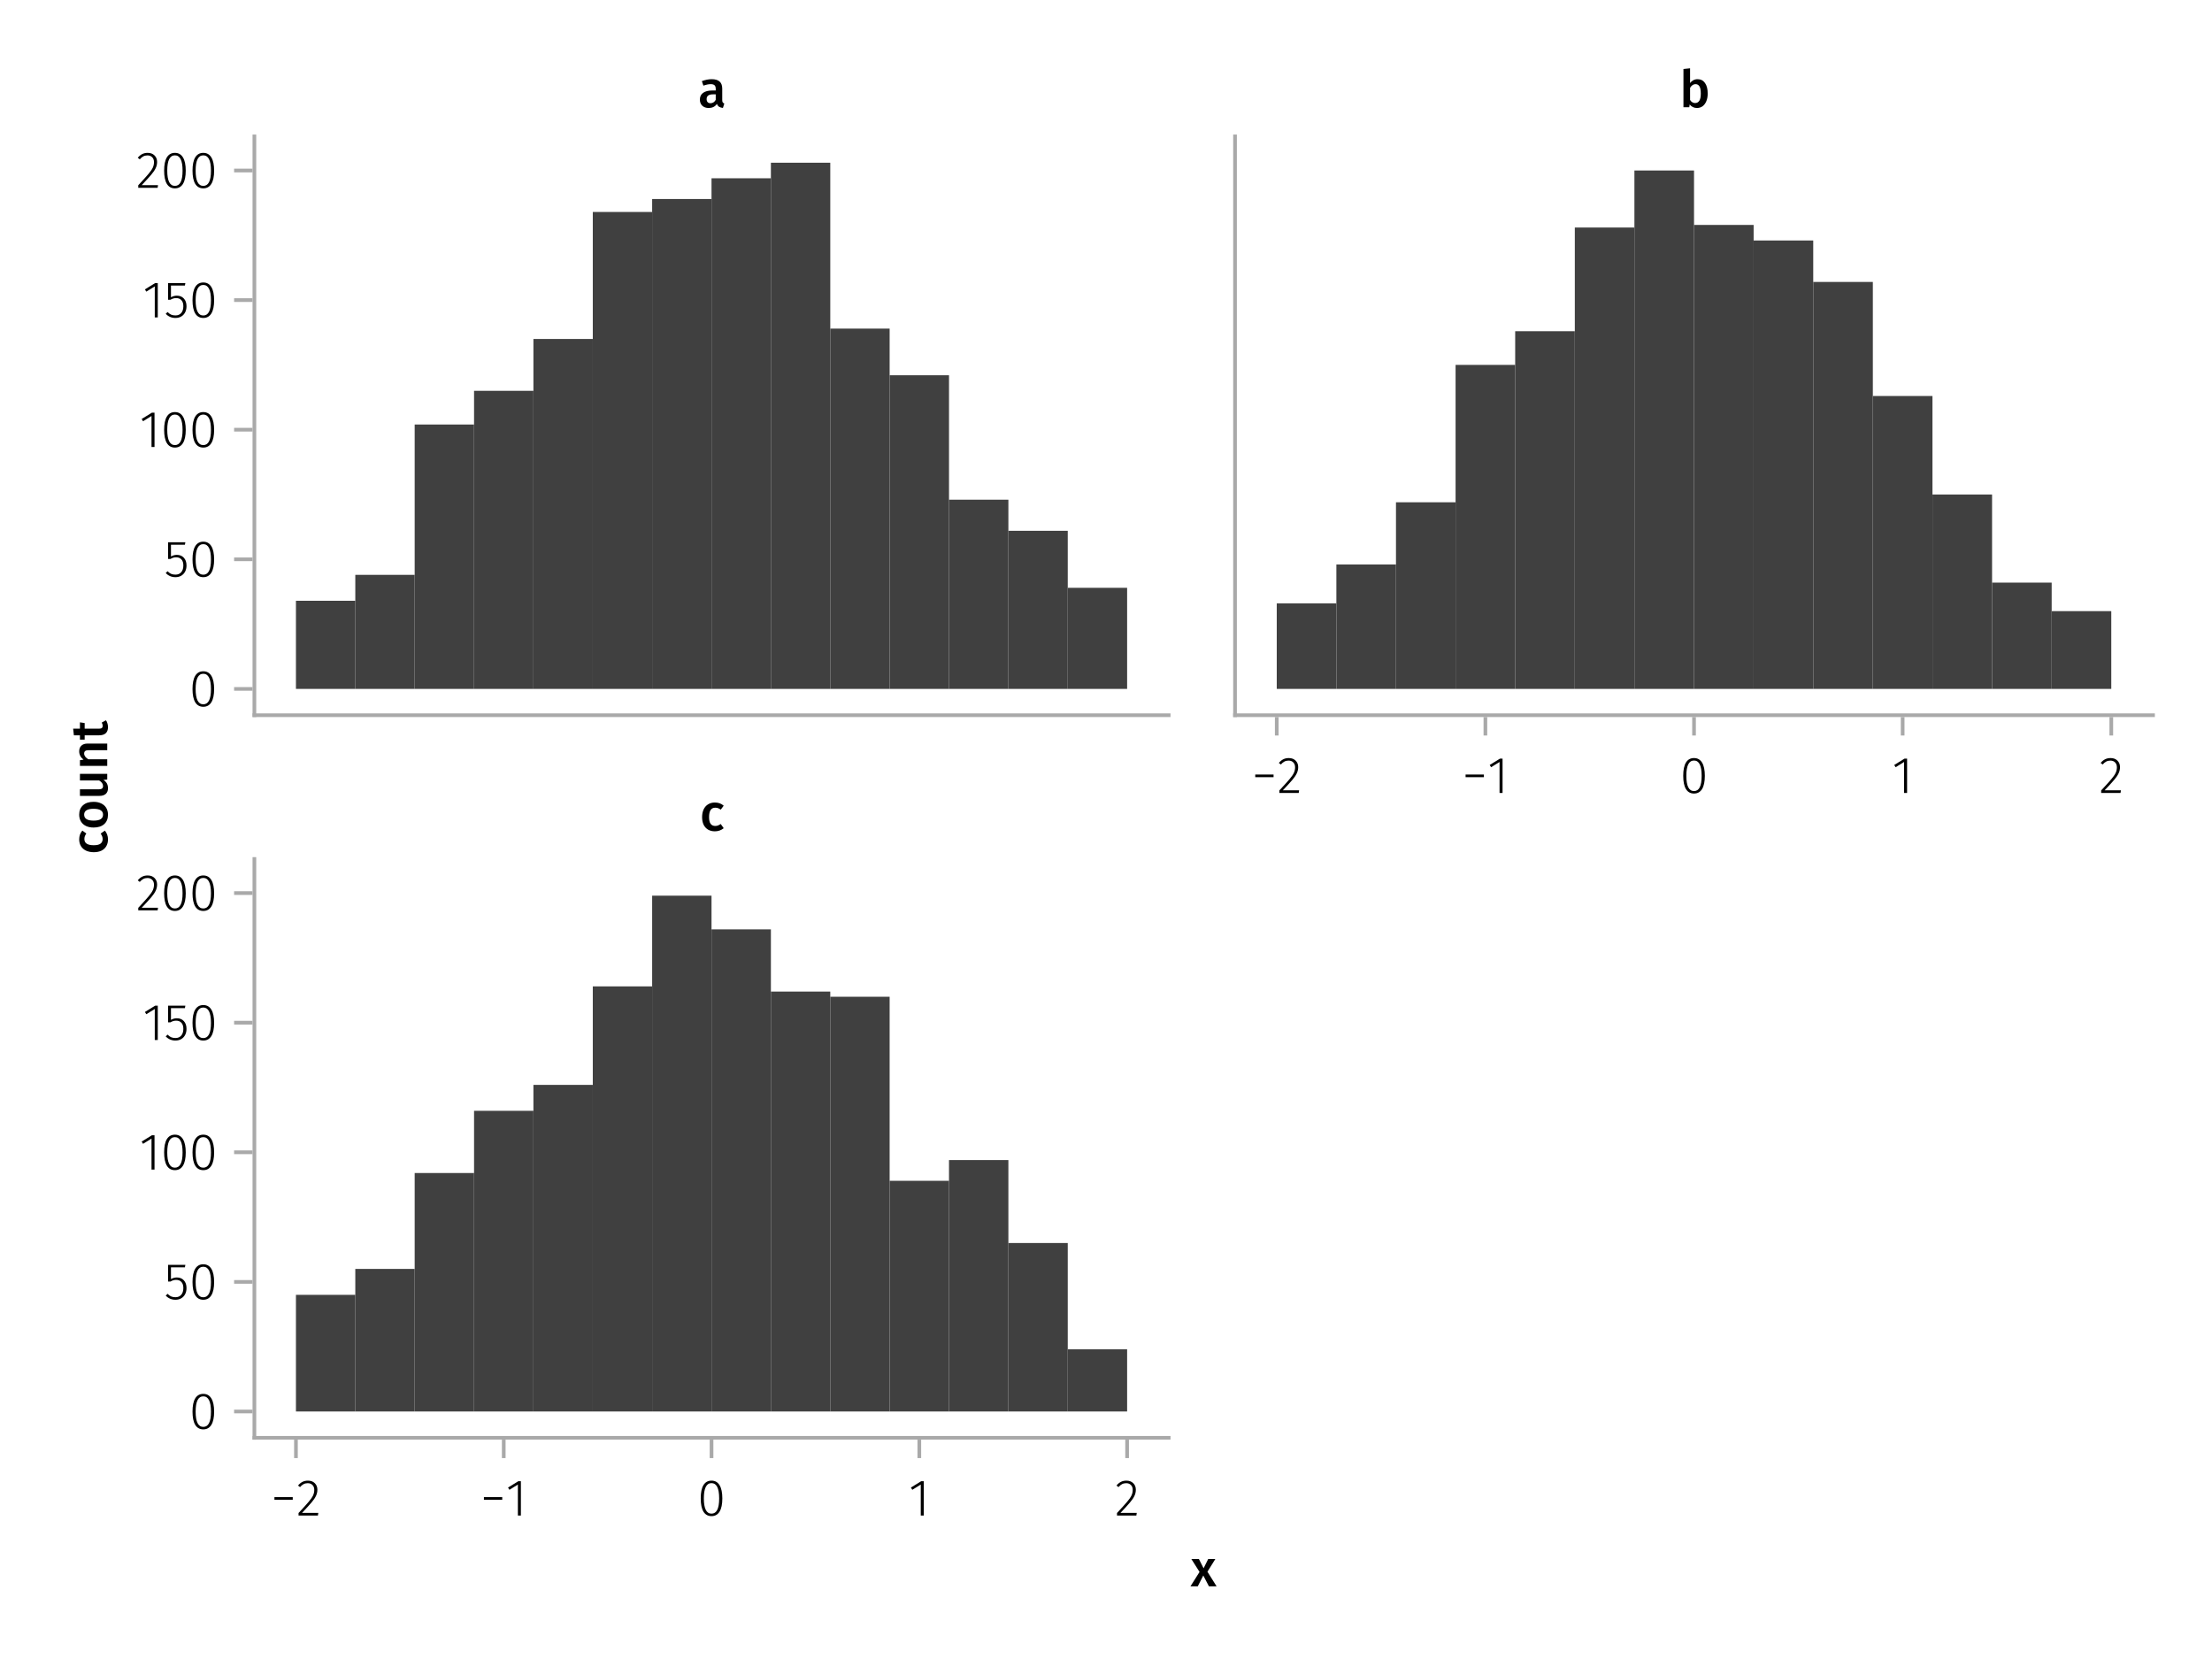 <?xml version="1.0" encoding="UTF-8"?>
<svg xmlns="http://www.w3.org/2000/svg" xmlns:xlink="http://www.w3.org/1999/xlink" width="600" height="450" viewBox="0 0 600 450">
<defs>
<g>
<g id="glyph-0-0-8c056571">
<path d="M 3.844 -9.469 C 4.812 -9.469 5.539 -9.055 6.031 -8.234 C 6.531 -7.422 6.781 -6.223 6.781 -4.641 C 6.781 -3.078 6.531 -1.883 6.031 -1.062 C 5.531 -0.25 4.801 0.156 3.844 0.156 C 2.883 0.156 2.156 -0.25 1.656 -1.062 C 1.164 -1.883 0.922 -3.082 0.922 -4.656 C 0.922 -6.238 1.164 -7.438 1.656 -8.25 C 2.156 -9.062 2.883 -9.469 3.844 -9.469 Z M 3.844 -8.797 C 2.457 -8.797 1.766 -7.414 1.766 -4.656 C 1.766 -1.895 2.457 -0.516 3.844 -0.516 C 4.531 -0.516 5.047 -0.848 5.391 -1.516 C 5.742 -2.191 5.922 -3.234 5.922 -4.641 C 5.922 -6.055 5.742 -7.102 5.391 -7.781 C 5.047 -8.457 4.531 -8.797 3.844 -8.797 Z M 3.844 -8.797 "/>
</g>
<g id="glyph-0-1-8c056571">
<path d="M 4.094 -9.312 L 4.094 0 L 3.281 0 L 3.281 -8.406 L 0.984 -6.984 L 0.609 -7.594 L 3.391 -9.312 Z M 4.094 -9.312 "/>
</g>
<g id="glyph-0-2-8c056571">
<path d="M 3.156 -9.469 C 3.938 -9.469 4.555 -9.238 5.016 -8.781 C 5.484 -8.32 5.719 -7.734 5.719 -7.016 C 5.719 -6.41 5.586 -5.844 5.328 -5.312 C 5.078 -4.781 4.68 -4.195 4.141 -3.562 C 3.609 -2.926 2.742 -1.977 1.547 -0.719 L 5.969 -0.719 L 5.859 0 L 0.609 0 L 0.609 -0.688 C 1.879 -2.051 2.789 -3.062 3.344 -3.719 C 3.906 -4.375 4.301 -4.941 4.531 -5.422 C 4.758 -5.898 4.875 -6.414 4.875 -6.969 C 4.875 -7.52 4.711 -7.957 4.391 -8.281 C 4.066 -8.613 3.641 -8.781 3.109 -8.781 C 2.68 -8.781 2.301 -8.691 1.969 -8.516 C 1.633 -8.336 1.316 -8.07 1.016 -7.719 L 0.469 -8.141 C 0.832 -8.586 1.234 -8.922 1.672 -9.141 C 2.109 -9.359 2.602 -9.469 3.156 -9.469 Z M 3.156 -9.469 "/>
</g>
<g id="glyph-1-0-8c056571">
<path d="M 5.672 -8.641 L 1.891 -8.641 L 1.891 -5.453 C 2.398 -5.742 2.93 -5.891 3.484 -5.891 C 4.285 -5.891 4.922 -5.629 5.391 -5.109 C 5.867 -4.598 6.109 -3.895 6.109 -3 C 6.109 -2.395 5.984 -1.848 5.734 -1.359 C 5.484 -0.879 5.129 -0.504 4.672 -0.234 C 4.223 0.023 3.703 0.156 3.109 0.156 C 2.066 0.156 1.188 -0.219 0.469 -0.969 L 0.984 -1.453 C 1.273 -1.141 1.586 -0.906 1.922 -0.75 C 2.266 -0.602 2.66 -0.531 3.109 -0.531 C 3.773 -0.531 4.297 -0.75 4.672 -1.188 C 5.055 -1.633 5.25 -2.242 5.25 -3.016 C 5.25 -3.754 5.07 -4.305 4.719 -4.672 C 4.375 -5.047 3.898 -5.234 3.297 -5.234 C 3.004 -5.234 2.742 -5.195 2.516 -5.125 C 2.285 -5.062 2.031 -4.945 1.75 -4.781 L 1.109 -4.781 L 1.109 -9.312 L 5.797 -9.312 Z M 5.672 -8.641 "/>
</g>
<g id="glyph-2-0-8c056571">
<path d="M 3.844 -9.469 C 4.812 -9.469 5.539 -9.055 6.031 -8.234 C 6.531 -7.422 6.781 -6.223 6.781 -4.641 C 6.781 -3.078 6.531 -1.883 6.031 -1.062 C 5.531 -0.25 4.801 0.156 3.844 0.156 C 2.883 0.156 2.156 -0.25 1.656 -1.062 C 1.164 -1.883 0.922 -3.082 0.922 -4.656 C 0.922 -6.238 1.164 -7.438 1.656 -8.25 C 2.156 -9.062 2.883 -9.469 3.844 -9.469 Z M 3.844 -8.797 C 2.457 -8.797 1.766 -7.414 1.766 -4.656 C 1.766 -1.895 2.457 -0.516 3.844 -0.516 C 4.531 -0.516 5.047 -0.848 5.391 -1.516 C 5.742 -2.191 5.922 -3.234 5.922 -4.641 C 5.922 -6.055 5.742 -7.102 5.391 -7.781 C 5.047 -8.457 4.531 -8.797 3.844 -8.797 Z M 3.844 -8.797 "/>
</g>
<g id="glyph-3-0-8c056571">
<path d="M 4.094 -9.312 L 4.094 0 L 3.281 0 L 3.281 -8.406 L 0.984 -6.984 L 0.609 -7.594 L 3.391 -9.312 Z M 4.094 -9.312 "/>
</g>
<g id="glyph-4-0-8c056571">
<path d="M 3.844 -9.469 C 4.812 -9.469 5.539 -9.055 6.031 -8.234 C 6.531 -7.422 6.781 -6.223 6.781 -4.641 C 6.781 -3.078 6.531 -1.883 6.031 -1.062 C 5.531 -0.25 4.801 0.156 3.844 0.156 C 2.883 0.156 2.156 -0.25 1.656 -1.062 C 1.164 -1.883 0.922 -3.082 0.922 -4.656 C 0.922 -6.238 1.164 -7.438 1.656 -8.25 C 2.156 -9.062 2.883 -9.469 3.844 -9.469 Z M 3.844 -8.797 C 2.457 -8.797 1.766 -7.414 1.766 -4.656 C 1.766 -1.895 2.457 -0.516 3.844 -0.516 C 4.531 -0.516 5.047 -0.848 5.391 -1.516 C 5.742 -2.191 5.922 -3.234 5.922 -4.641 C 5.922 -6.055 5.742 -7.102 5.391 -7.781 C 5.047 -8.457 4.531 -8.797 3.844 -8.797 Z M 3.844 -8.797 "/>
</g>
<g id="glyph-5-0-8c056571">
<path d="M 3.844 -9.469 C 4.812 -9.469 5.539 -9.055 6.031 -8.234 C 6.531 -7.422 6.781 -6.223 6.781 -4.641 C 6.781 -3.078 6.531 -1.883 6.031 -1.062 C 5.531 -0.25 4.801 0.156 3.844 0.156 C 2.883 0.156 2.156 -0.25 1.656 -1.062 C 1.164 -1.883 0.922 -3.082 0.922 -4.656 C 0.922 -6.238 1.164 -7.438 1.656 -8.25 C 2.156 -9.062 2.883 -9.469 3.844 -9.469 Z M 3.844 -8.797 C 2.457 -8.797 1.766 -7.414 1.766 -4.656 C 1.766 -1.895 2.457 -0.516 3.844 -0.516 C 4.531 -0.516 5.047 -0.848 5.391 -1.516 C 5.742 -2.191 5.922 -3.234 5.922 -4.641 C 5.922 -6.055 5.742 -7.102 5.391 -7.781 C 5.047 -8.457 4.531 -8.797 3.844 -8.797 Z M 3.844 -8.797 "/>
</g>
<g id="glyph-6-0-8c056571">
<path d="M 4.094 -9.312 L 4.094 0 L 3.281 0 L 3.281 -8.406 L 0.984 -6.984 L 0.609 -7.594 L 3.391 -9.312 Z M 4.094 -9.312 "/>
</g>
<g id="glyph-7-0-8c056571">
<path d="M 5.672 -8.641 L 1.891 -8.641 L 1.891 -5.453 C 2.398 -5.742 2.93 -5.891 3.484 -5.891 C 4.285 -5.891 4.922 -5.629 5.391 -5.109 C 5.867 -4.598 6.109 -3.895 6.109 -3 C 6.109 -2.395 5.984 -1.848 5.734 -1.359 C 5.484 -0.879 5.129 -0.504 4.672 -0.234 C 4.223 0.023 3.703 0.156 3.109 0.156 C 2.066 0.156 1.188 -0.219 0.469 -0.969 L 0.984 -1.453 C 1.273 -1.141 1.586 -0.906 1.922 -0.75 C 2.266 -0.602 2.66 -0.531 3.109 -0.531 C 3.773 -0.531 4.297 -0.75 4.672 -1.188 C 5.055 -1.633 5.25 -2.242 5.25 -3.016 C 5.25 -3.754 5.07 -4.305 4.719 -4.672 C 4.375 -5.047 3.898 -5.234 3.297 -5.234 C 3.004 -5.234 2.742 -5.195 2.516 -5.125 C 2.285 -5.062 2.031 -4.945 1.75 -4.781 L 1.109 -4.781 L 1.109 -9.312 L 5.797 -9.312 Z M 5.672 -8.641 "/>
</g>
<g id="glyph-8-0-8c056571">
<path d="M 3.844 -9.469 C 4.812 -9.469 5.539 -9.055 6.031 -8.234 C 6.531 -7.422 6.781 -6.223 6.781 -4.641 C 6.781 -3.078 6.531 -1.883 6.031 -1.062 C 5.531 -0.25 4.801 0.156 3.844 0.156 C 2.883 0.156 2.156 -0.25 1.656 -1.062 C 1.164 -1.883 0.922 -3.082 0.922 -4.656 C 0.922 -6.238 1.164 -7.438 1.656 -8.25 C 2.156 -9.062 2.883 -9.469 3.844 -9.469 Z M 3.844 -8.797 C 2.457 -8.797 1.766 -7.414 1.766 -4.656 C 1.766 -1.895 2.457 -0.516 3.844 -0.516 C 4.531 -0.516 5.047 -0.848 5.391 -1.516 C 5.742 -2.191 5.922 -3.234 5.922 -4.641 C 5.922 -6.055 5.742 -7.102 5.391 -7.781 C 5.047 -8.457 4.531 -8.797 3.844 -8.797 Z M 3.844 -8.797 "/>
</g>
<g id="glyph-9-0-8c056571">
<path d="M 3.156 -9.469 C 3.938 -9.469 4.555 -9.238 5.016 -8.781 C 5.484 -8.32 5.719 -7.734 5.719 -7.016 C 5.719 -6.41 5.586 -5.844 5.328 -5.312 C 5.078 -4.781 4.68 -4.195 4.141 -3.562 C 3.609 -2.926 2.742 -1.977 1.547 -0.719 L 5.969 -0.719 L 5.859 0 L 0.609 0 L 0.609 -0.688 C 1.879 -2.051 2.789 -3.062 3.344 -3.719 C 3.906 -4.375 4.301 -4.941 4.531 -5.422 C 4.758 -5.898 4.875 -6.414 4.875 -6.969 C 4.875 -7.52 4.711 -7.957 4.391 -8.281 C 4.066 -8.613 3.641 -8.781 3.109 -8.781 C 2.68 -8.781 2.301 -8.691 1.969 -8.516 C 1.633 -8.336 1.316 -8.07 1.016 -7.719 L 0.469 -8.141 C 0.832 -8.586 1.234 -8.922 1.672 -9.141 C 2.109 -9.359 2.602 -9.469 3.156 -9.469 Z M 3.156 -9.469 "/>
</g>
<g id="glyph-10-0-8c056571">
<path d="M 0.969 -4.281 L 0.969 -5 L 5.938 -5 L 5.938 -4.281 Z M 0.969 -4.281 "/>
</g>
<g id="glyph-10-1-8c056571">
<path d="M 3.156 -9.469 C 3.938 -9.469 4.555 -9.238 5.016 -8.781 C 5.484 -8.32 5.719 -7.734 5.719 -7.016 C 5.719 -6.41 5.586 -5.844 5.328 -5.312 C 5.078 -4.781 4.68 -4.195 4.141 -3.562 C 3.609 -2.926 2.742 -1.977 1.547 -0.719 L 5.969 -0.719 L 5.859 0 L 0.609 0 L 0.609 -0.688 C 1.879 -2.051 2.789 -3.062 3.344 -3.719 C 3.906 -4.375 4.301 -4.941 4.531 -5.422 C 4.758 -5.898 4.875 -6.414 4.875 -6.969 C 4.875 -7.52 4.711 -7.957 4.391 -8.281 C 4.066 -8.613 3.641 -8.781 3.109 -8.781 C 2.68 -8.781 2.301 -8.691 1.969 -8.516 C 1.633 -8.336 1.316 -8.07 1.016 -7.719 L 0.469 -8.141 C 0.832 -8.586 1.234 -8.922 1.672 -9.141 C 2.109 -9.359 2.602 -9.469 3.156 -9.469 Z M 3.156 -9.469 "/>
</g>
<g id="glyph-10-2-8c056571">
<path d="M 4.094 -9.312 L 4.094 0 L 3.281 0 L 3.281 -8.406 L 0.984 -6.984 L 0.609 -7.594 L 3.391 -9.312 Z M 4.094 -9.312 "/>
</g>
<g id="glyph-11-0-8c056571">
<path d="M 0.969 -4.281 L 0.969 -5 L 5.938 -5 L 5.938 -4.281 Z M 0.969 -4.281 "/>
</g>
<g id="glyph-11-1-8c056571">
<path d="M 3.844 -9.469 C 4.812 -9.469 5.539 -9.055 6.031 -8.234 C 6.531 -7.422 6.781 -6.223 6.781 -4.641 C 6.781 -3.078 6.531 -1.883 6.031 -1.062 C 5.531 -0.25 4.801 0.156 3.844 0.156 C 2.883 0.156 2.156 -0.25 1.656 -1.062 C 1.164 -1.883 0.922 -3.082 0.922 -4.656 C 0.922 -6.238 1.164 -7.438 1.656 -8.25 C 2.156 -9.062 2.883 -9.469 3.844 -9.469 Z M 3.844 -8.797 C 2.457 -8.797 1.766 -7.414 1.766 -4.656 C 1.766 -1.895 2.457 -0.516 3.844 -0.516 C 4.531 -0.516 5.047 -0.848 5.391 -1.516 C 5.742 -2.191 5.922 -3.234 5.922 -4.641 C 5.922 -6.055 5.742 -7.102 5.391 -7.781 C 5.047 -8.457 4.531 -8.797 3.844 -8.797 Z M 3.844 -8.797 "/>
</g>
<g id="glyph-11-2-8c056571">
<path d="M 4.094 -9.312 L 4.094 0 L 3.281 0 L 3.281 -8.406 L 0.984 -6.984 L 0.609 -7.594 L 3.391 -9.312 Z M 4.094 -9.312 "/>
</g>
<g id="glyph-12-0-8c056571">
<path d="M 5.672 -8.641 L 1.891 -8.641 L 1.891 -5.453 C 2.398 -5.742 2.93 -5.891 3.484 -5.891 C 4.285 -5.891 4.922 -5.629 5.391 -5.109 C 5.867 -4.598 6.109 -3.895 6.109 -3 C 6.109 -2.395 5.984 -1.848 5.734 -1.359 C 5.484 -0.879 5.129 -0.504 4.672 -0.234 C 4.223 0.023 3.703 0.156 3.109 0.156 C 2.066 0.156 1.188 -0.219 0.469 -0.969 L 0.984 -1.453 C 1.273 -1.141 1.586 -0.906 1.922 -0.75 C 2.266 -0.602 2.66 -0.531 3.109 -0.531 C 3.773 -0.531 4.297 -0.75 4.672 -1.188 C 5.055 -1.633 5.25 -2.242 5.25 -3.016 C 5.25 -3.754 5.07 -4.305 4.719 -4.672 C 4.375 -5.047 3.898 -5.234 3.297 -5.234 C 3.004 -5.234 2.742 -5.195 2.516 -5.125 C 2.285 -5.062 2.031 -4.945 1.75 -4.781 L 1.109 -4.781 L 1.109 -9.312 L 5.797 -9.312 Z M 5.672 -8.641 "/>
</g>
<g id="glyph-12-1-8c056571">
<path d="M 3.156 -9.469 C 3.938 -9.469 4.555 -9.238 5.016 -8.781 C 5.484 -8.32 5.719 -7.734 5.719 -7.016 C 5.719 -6.41 5.586 -5.844 5.328 -5.312 C 5.078 -4.781 4.68 -4.195 4.141 -3.562 C 3.609 -2.926 2.742 -1.977 1.547 -0.719 L 5.969 -0.719 L 5.859 0 L 0.609 0 L 0.609 -0.688 C 1.879 -2.051 2.789 -3.062 3.344 -3.719 C 3.906 -4.375 4.301 -4.941 4.531 -5.422 C 4.758 -5.898 4.875 -6.414 4.875 -6.969 C 4.875 -7.52 4.711 -7.957 4.391 -8.281 C 4.066 -8.613 3.641 -8.781 3.109 -8.781 C 2.68 -8.781 2.301 -8.691 1.969 -8.516 C 1.633 -8.336 1.316 -8.07 1.016 -7.719 L 0.469 -8.141 C 0.832 -8.586 1.234 -8.922 1.672 -9.141 C 2.109 -9.359 2.602 -9.469 3.156 -9.469 Z M 3.156 -9.469 "/>
</g>
<g id="glyph-13-0-8c056571">
<path d="M 4.094 -9.312 L 4.094 0 L 3.281 0 L 3.281 -8.406 L 0.984 -6.984 L 0.609 -7.594 L 3.391 -9.312 Z M 4.094 -9.312 "/>
</g>
<g id="glyph-14-0-8c056571">
<path d="M 3.844 -9.469 C 4.812 -9.469 5.539 -9.055 6.031 -8.234 C 6.531 -7.422 6.781 -6.223 6.781 -4.641 C 6.781 -3.078 6.531 -1.883 6.031 -1.062 C 5.531 -0.25 4.801 0.156 3.844 0.156 C 2.883 0.156 2.156 -0.25 1.656 -1.062 C 1.164 -1.883 0.922 -3.082 0.922 -4.656 C 0.922 -6.238 1.164 -7.438 1.656 -8.25 C 2.156 -9.062 2.883 -9.469 3.844 -9.469 Z M 3.844 -8.797 C 2.457 -8.797 1.766 -7.414 1.766 -4.656 C 1.766 -1.895 2.457 -0.516 3.844 -0.516 C 4.531 -0.516 5.047 -0.848 5.391 -1.516 C 5.742 -2.191 5.922 -3.234 5.922 -4.641 C 5.922 -6.055 5.742 -7.102 5.391 -7.781 C 5.047 -8.457 4.531 -8.797 3.844 -8.797 Z M 3.844 -8.797 "/>
</g>
<g id="glyph-15-0-8c056571">
<path d="M 3.844 -9.469 C 4.812 -9.469 5.539 -9.055 6.031 -8.234 C 6.531 -7.422 6.781 -6.223 6.781 -4.641 C 6.781 -3.078 6.531 -1.883 6.031 -1.062 C 5.531 -0.25 4.801 0.156 3.844 0.156 C 2.883 0.156 2.156 -0.25 1.656 -1.062 C 1.164 -1.883 0.922 -3.082 0.922 -4.656 C 0.922 -6.238 1.164 -7.438 1.656 -8.25 C 2.156 -9.062 2.883 -9.469 3.844 -9.469 Z M 3.844 -8.797 C 2.457 -8.797 1.766 -7.414 1.766 -4.656 C 1.766 -1.895 2.457 -0.516 3.844 -0.516 C 4.531 -0.516 5.047 -0.848 5.391 -1.516 C 5.742 -2.191 5.922 -3.234 5.922 -4.641 C 5.922 -6.055 5.742 -7.102 5.391 -7.781 C 5.047 -8.457 4.531 -8.797 3.844 -8.797 Z M 3.844 -8.797 "/>
</g>
<g id="glyph-16-0-8c056571">
<path d="M 3.844 -9.469 C 4.812 -9.469 5.539 -9.055 6.031 -8.234 C 6.531 -7.422 6.781 -6.223 6.781 -4.641 C 6.781 -3.078 6.531 -1.883 6.031 -1.062 C 5.531 -0.25 4.801 0.156 3.844 0.156 C 2.883 0.156 2.156 -0.25 1.656 -1.062 C 1.164 -1.883 0.922 -3.082 0.922 -4.656 C 0.922 -6.238 1.164 -7.438 1.656 -8.25 C 2.156 -9.062 2.883 -9.469 3.844 -9.469 Z M 3.844 -8.797 C 2.457 -8.797 1.766 -7.414 1.766 -4.656 C 1.766 -1.895 2.457 -0.516 3.844 -0.516 C 4.531 -0.516 5.047 -0.848 5.391 -1.516 C 5.742 -2.191 5.922 -3.234 5.922 -4.641 C 5.922 -6.055 5.742 -7.102 5.391 -7.781 C 5.047 -8.457 4.531 -8.797 3.844 -8.797 Z M 3.844 -8.797 "/>
</g>
<g id="glyph-17-0-8c056571">
<path d="M 0.969 -4.281 L 0.969 -5 L 5.938 -5 L 5.938 -4.281 Z M 0.969 -4.281 "/>
</g>
<g id="glyph-17-1-8c056571">
<path d="M 3.156 -9.469 C 3.938 -9.469 4.555 -9.238 5.016 -8.781 C 5.484 -8.32 5.719 -7.734 5.719 -7.016 C 5.719 -6.41 5.586 -5.844 5.328 -5.312 C 5.078 -4.781 4.68 -4.195 4.141 -3.562 C 3.609 -2.926 2.742 -1.977 1.547 -0.719 L 5.969 -0.719 L 5.859 0 L 0.609 0 L 0.609 -0.688 C 1.879 -2.051 2.789 -3.062 3.344 -3.719 C 3.906 -4.375 4.301 -4.941 4.531 -5.422 C 4.758 -5.898 4.875 -6.414 4.875 -6.969 C 4.875 -7.52 4.711 -7.957 4.391 -8.281 C 4.066 -8.613 3.641 -8.781 3.109 -8.781 C 2.68 -8.781 2.301 -8.691 1.969 -8.516 C 1.633 -8.336 1.316 -8.07 1.016 -7.719 L 0.469 -8.141 C 0.832 -8.586 1.234 -8.922 1.672 -9.141 C 2.109 -9.359 2.602 -9.469 3.156 -9.469 Z M 3.156 -9.469 "/>
</g>
<g id="glyph-18-0-8c056571">
<path d="M 0.969 -4.281 L 0.969 -5 L 5.938 -5 L 5.938 -4.281 Z M 0.969 -4.281 "/>
</g>
<g id="glyph-18-1-8c056571">
<path d="M 4.094 -9.312 L 4.094 0 L 3.281 0 L 3.281 -8.406 L 0.984 -6.984 L 0.609 -7.594 L 3.391 -9.312 Z M 4.094 -9.312 "/>
</g>
<g id="glyph-18-2-8c056571">
<path d="M 3.844 -9.469 C 4.812 -9.469 5.539 -9.055 6.031 -8.234 C 6.531 -7.422 6.781 -6.223 6.781 -4.641 C 6.781 -3.078 6.531 -1.883 6.031 -1.062 C 5.531 -0.25 4.801 0.156 3.844 0.156 C 2.883 0.156 2.156 -0.25 1.656 -1.062 C 1.164 -1.883 0.922 -3.082 0.922 -4.656 C 0.922 -6.238 1.164 -7.438 1.656 -8.25 C 2.156 -9.062 2.883 -9.469 3.844 -9.469 Z M 3.844 -8.797 C 2.457 -8.797 1.766 -7.414 1.766 -4.656 C 1.766 -1.895 2.457 -0.516 3.844 -0.516 C 4.531 -0.516 5.047 -0.848 5.391 -1.516 C 5.742 -2.191 5.922 -3.234 5.922 -4.641 C 5.922 -6.055 5.742 -7.102 5.391 -7.781 C 5.047 -8.457 4.531 -8.797 3.844 -8.797 Z M 3.844 -8.797 "/>
</g>
<g id="glyph-19-0-8c056571">
<path d="M 3.156 -9.469 C 3.938 -9.469 4.555 -9.238 5.016 -8.781 C 5.484 -8.32 5.719 -7.734 5.719 -7.016 C 5.719 -6.41 5.586 -5.844 5.328 -5.312 C 5.078 -4.781 4.68 -4.195 4.141 -3.562 C 3.609 -2.926 2.742 -1.977 1.547 -0.719 L 5.969 -0.719 L 5.859 0 L 0.609 0 L 0.609 -0.688 C 1.879 -2.051 2.789 -3.062 3.344 -3.719 C 3.906 -4.375 4.301 -4.941 4.531 -5.422 C 4.758 -5.898 4.875 -6.414 4.875 -6.969 C 4.875 -7.52 4.711 -7.957 4.391 -8.281 C 4.066 -8.613 3.641 -8.781 3.109 -8.781 C 2.68 -8.781 2.301 -8.691 1.969 -8.516 C 1.633 -8.336 1.316 -8.07 1.016 -7.719 L 0.469 -8.141 C 0.832 -8.586 1.234 -8.922 1.672 -9.141 C 2.109 -9.359 2.602 -9.469 3.156 -9.469 Z M 3.156 -9.469 "/>
</g>
<g id="glyph-20-0-8c056571">
<path d="M 6.547 -1.953 C 6.547 -1.672 6.586 -1.461 6.672 -1.328 C 6.766 -1.191 6.91 -1.086 7.109 -1.016 L 6.734 0.188 C 6.316 0.145 5.973 0.039 5.703 -0.125 C 5.441 -0.289 5.238 -0.547 5.094 -0.891 C 4.844 -0.523 4.523 -0.25 4.141 -0.062 C 3.766 0.113 3.348 0.203 2.891 0.203 C 2.148 0.203 1.562 -0.004 1.125 -0.422 C 0.695 -0.836 0.484 -1.391 0.484 -2.078 C 0.484 -2.879 0.773 -3.488 1.359 -3.906 C 1.941 -4.332 2.773 -4.547 3.859 -4.547 L 4.781 -4.547 L 4.781 -4.969 C 4.781 -5.445 4.672 -5.781 4.453 -5.969 C 4.234 -6.164 3.883 -6.266 3.406 -6.266 C 2.863 -6.266 2.207 -6.129 1.438 -5.859 L 1.016 -7.078 C 1.941 -7.43 2.836 -7.609 3.703 -7.609 C 5.598 -7.609 6.547 -6.758 6.547 -5.062 Z M 3.359 -1.094 C 3.961 -1.094 4.438 -1.395 4.781 -2 L 4.781 -3.5 L 4.047 -3.5 C 2.891 -3.5 2.312 -3.07 2.312 -2.219 C 2.312 -1.863 2.398 -1.586 2.578 -1.391 C 2.754 -1.191 3.016 -1.094 3.359 -1.094 Z M 3.359 -1.094 "/>
</g>
<g id="glyph-21-0-8c056571">
<path d="M 4.906 -7.609 C 5.77 -7.609 6.441 -7.266 6.922 -6.578 C 7.41 -5.898 7.656 -4.941 7.656 -3.703 C 7.656 -2.941 7.535 -2.266 7.297 -1.672 C 7.055 -1.078 6.719 -0.613 6.281 -0.281 C 5.844 0.039 5.328 0.203 4.734 0.203 C 4.328 0.203 3.957 0.117 3.625 -0.047 C 3.301 -0.211 3.016 -0.445 2.766 -0.75 L 2.656 0 L 1.078 0 L 1.078 -10.375 L 2.875 -10.562 L 2.875 -6.562 C 3.113 -6.895 3.406 -7.148 3.75 -7.328 C 4.102 -7.516 4.488 -7.609 4.906 -7.609 Z M 4.234 -1.141 C 4.723 -1.141 5.102 -1.344 5.375 -1.75 C 5.645 -2.164 5.781 -2.816 5.781 -3.703 C 5.781 -4.641 5.656 -5.301 5.406 -5.688 C 5.156 -6.07 4.801 -6.266 4.344 -6.266 C 3.77 -6.266 3.281 -5.93 2.875 -5.266 L 2.875 -1.984 C 3.031 -1.711 3.227 -1.504 3.469 -1.359 C 3.707 -1.211 3.961 -1.141 4.234 -1.141 Z M 4.234 -1.141 "/>
</g>
<g id="glyph-22-0-8c056571">
<path d="M 4.062 -7.609 C 4.539 -7.609 4.973 -7.539 5.359 -7.406 C 5.754 -7.27 6.125 -7.051 6.469 -6.75 L 5.672 -5.672 C 5.422 -5.859 5.176 -5.992 4.938 -6.078 C 4.707 -6.16 4.453 -6.203 4.172 -6.203 C 3.055 -6.203 2.5 -5.359 2.5 -3.672 C 2.5 -2.805 2.645 -2.188 2.938 -1.812 C 3.227 -1.438 3.641 -1.25 4.172 -1.25 C 4.43 -1.25 4.672 -1.289 4.891 -1.375 C 5.109 -1.457 5.367 -1.594 5.672 -1.781 L 6.469 -0.641 C 5.77 -0.078 4.973 0.203 4.078 0.203 C 3.367 0.203 2.75 0.047 2.219 -0.266 C 1.695 -0.578 1.297 -1.02 1.016 -1.594 C 0.742 -2.176 0.609 -2.859 0.609 -3.641 C 0.609 -4.422 0.742 -5.113 1.016 -5.719 C 1.297 -6.32 1.695 -6.785 2.219 -7.109 C 2.75 -7.441 3.363 -7.609 4.062 -7.609 Z M 4.062 -7.609 "/>
</g>
<g id="glyph-23-0-8c056571">
<path d="M -7.609 -4.062 C -7.609 -4.539 -7.539 -4.973 -7.406 -5.359 C -7.27 -5.754 -7.051 -6.125 -6.75 -6.469 L -5.672 -5.672 C -5.859 -5.422 -5.992 -5.176 -6.078 -4.938 C -6.16 -4.707 -6.203 -4.453 -6.203 -4.172 C -6.203 -3.055 -5.359 -2.5 -3.672 -2.5 C -2.805 -2.5 -2.188 -2.645 -1.812 -2.938 C -1.438 -3.227 -1.25 -3.641 -1.25 -4.172 C -1.25 -4.43 -1.289 -4.672 -1.375 -4.891 C -1.457 -5.109 -1.594 -5.367 -1.781 -5.672 L -0.641 -6.469 C -0.078 -5.77 0.203 -4.973 0.203 -4.078 C 0.203 -3.367 0.047 -2.75 -0.266 -2.219 C -0.578 -1.695 -1.02 -1.297 -1.594 -1.016 C -2.176 -0.742 -2.859 -0.609 -3.641 -0.609 C -4.422 -0.609 -5.113 -0.742 -5.719 -1.016 C -6.32 -1.297 -6.785 -1.695 -7.109 -2.219 C -7.441 -2.75 -7.609 -3.363 -7.609 -4.062 Z M -7.609 -4.062 "/>
</g>
<g id="glyph-24-0-8c056571">
<path d="M -7.609 -4.109 C -7.609 -5.191 -7.258 -6.039 -6.562 -6.656 C -5.875 -7.27 -4.922 -7.578 -3.703 -7.578 C -2.93 -7.578 -2.25 -7.438 -1.656 -7.156 C -1.062 -6.875 -0.602 -6.473 -0.281 -5.953 C 0.039 -5.43 0.203 -4.812 0.203 -4.094 C 0.203 -3 -0.141 -2.145 -0.828 -1.531 C -1.523 -0.914 -2.484 -0.609 -3.703 -0.609 C -4.484 -0.609 -5.164 -0.742 -5.75 -1.016 C -6.344 -1.297 -6.801 -1.703 -7.125 -2.234 C -7.445 -2.766 -7.609 -3.391 -7.609 -4.109 Z M -6.266 -4.109 C -6.266 -3.023 -5.41 -2.484 -3.703 -2.484 C -2.828 -2.484 -2.18 -2.617 -1.766 -2.891 C -1.348 -3.16 -1.141 -3.562 -1.141 -4.094 C -1.141 -4.625 -1.348 -5.02 -1.766 -5.281 C -2.191 -5.551 -2.836 -5.688 -3.703 -5.688 C -4.578 -5.688 -5.223 -5.551 -5.641 -5.281 C -6.055 -5.02 -6.266 -4.629 -6.266 -4.109 Z M -6.266 -4.109 "/>
</g>
<g id="glyph-24-1-8c056571">
<path d="M 0 -7 L 0 -5.453 L -1.031 -5.344 C -0.613 -5.07 -0.301 -4.754 -0.094 -4.391 C 0.102 -4.023 0.203 -3.586 0.203 -3.078 C 0.203 -2.422 0 -1.91 -0.406 -1.547 C -0.812 -1.191 -1.375 -1.016 -2.094 -1.016 L -7.406 -1.016 L -7.406 -2.797 L -2.312 -2.797 C -1.895 -2.797 -1.594 -2.867 -1.406 -3.016 C -1.227 -3.16 -1.141 -3.391 -1.141 -3.703 C -1.141 -4.273 -1.492 -4.773 -2.203 -5.203 L -7.406 -5.203 L -7.406 -7 Z M 0 -7 "/>
</g>
<g id="glyph-25-0-8c056571">
<path d="M -7.609 -5.031 C -7.609 -5.688 -7.41 -6.195 -7.016 -6.562 C -6.617 -6.938 -6.066 -7.125 -5.359 -7.125 L 0 -7.125 L 0 -5.328 L -5.078 -5.328 C -5.516 -5.328 -5.82 -5.25 -6 -5.094 C -6.176 -4.945 -6.266 -4.723 -6.266 -4.422 C -6.266 -4.117 -6.172 -3.844 -5.984 -3.594 C -5.797 -3.344 -5.52 -3.102 -5.156 -2.875 L 0 -2.875 L 0 -1.078 L -7.406 -1.078 L -7.406 -2.625 L -6.438 -2.766 C -7.219 -3.379 -7.609 -4.133 -7.609 -5.031 Z M -7.609 -5.031 "/>
</g>
<g id="glyph-25-1-8c056571">
<path d="M -0.344 -5.312 C -0.156 -5.051 -0.02 -4.758 0.062 -4.438 C 0.156 -4.125 0.203 -3.797 0.203 -3.453 C 0.203 -2.723 0 -2.172 -0.406 -1.797 C -0.812 -1.422 -1.414 -1.234 -2.219 -1.234 L -6.125 -1.234 L -6.125 -0.062 L -7.406 -0.062 L -7.406 -1.234 L -9.047 -1.234 L -9.25 -3.031 L -7.406 -3.031 L -7.406 -4.75 L -6.125 -4.562 L -6.125 -3.031 L -2.25 -3.031 C -1.883 -3.031 -1.625 -3.094 -1.469 -3.219 C -1.312 -3.344 -1.234 -3.539 -1.234 -3.812 C -1.234 -4.082 -1.32 -4.375 -1.5 -4.688 Z M -0.344 -5.312 "/>
</g>
<g id="glyph-26-0-8c056571">
<path d="M 4.562 -3.969 L 7.047 0 L 4.969 0 L 3.438 -2.938 L 1.938 0 L -0.047 0 L 2.422 -3.906 L 0.203 -7.406 L 2.25 -7.406 L 3.516 -4.891 L 4.766 -7.406 L 6.703 -7.406 Z M 4.562 -3.969 "/>
</g>
</g>
</defs>
<rect x="-60" y="-45" width="720" height="540" fill="rgb(100%, 100%, 100%)" fill-opacity="1"/>
<path fill-rule="nonzero" fill="rgb(100%, 100%, 100%)" fill-opacity="1" d="M 69 194 L 317 194 L 317 37 L 69 37 Z M 69 194 "/>
<path fill-rule="nonzero" fill="rgb(100%, 100%, 100%)" fill-opacity="1" d="M 69 390 L 317 390 L 317 233 L 69 233 Z M 69 390 "/>
<path fill-rule="nonzero" fill="rgb(100%, 100%, 100%)" fill-opacity="1" d="M 335 194 L 584 194 L 584 37 L 335 37 Z M 335 194 "/>
<g fill="rgb(0%, 0%, 0%)" fill-opacity="1">
<use xlink:href="#glyph-0-0-8c056571" x="51.3" y="191.554"/>
</g>
<g fill="rgb(0%, 0%, 0%)" fill-opacity="1">
<use xlink:href="#glyph-1-0-8c056571" x="44.482" y="156.399"/>
</g>
<g fill="rgb(0%, 0%, 0%)" fill-opacity="1">
<use xlink:href="#glyph-2-0-8c056571" x="51.3" y="156.399"/>
</g>
<g fill="rgb(0%, 0%, 0%)" fill-opacity="1">
<use xlink:href="#glyph-3-0-8c056571" x="37.818" y="121.245"/>
</g>
<g fill="rgb(0%, 0%, 0%)" fill-opacity="1">
<use xlink:href="#glyph-4-0-8c056571" x="43.6" y="121.245"/>
</g>
<g fill="rgb(0%, 0%, 0%)" fill-opacity="1">
<use xlink:href="#glyph-5-0-8c056571" x="51.3" y="121.245"/>
</g>
<g fill="rgb(0%, 0%, 0%)" fill-opacity="1">
<use xlink:href="#glyph-6-0-8c056571" x="38.7" y="86.09"/>
</g>
<g fill="rgb(0%, 0%, 0%)" fill-opacity="1">
<use xlink:href="#glyph-7-0-8c056571" x="44.482" y="86.09"/>
</g>
<g fill="rgb(0%, 0%, 0%)" fill-opacity="1">
<use xlink:href="#glyph-8-0-8c056571" x="51.3" y="86.09"/>
</g>
<g fill="rgb(0%, 0%, 0%)" fill-opacity="1">
<use xlink:href="#glyph-9-0-8c056571" x="36.894" y="50.936"/>
</g>
<g fill="rgb(0%, 0%, 0%)" fill-opacity="1">
<use xlink:href="#glyph-4-0-8c056571" x="43.6" y="50.936"/>
</g>
<g fill="rgb(0%, 0%, 0%)" fill-opacity="1">
<use xlink:href="#glyph-5-0-8c056571" x="51.3" y="50.936"/>
</g>
<path fill-rule="nonzero" fill="rgb(25.098%, 25.098%, 25.098%)" fill-opacity="1" d="M 80.273 186.863 L 96.379 186.863 L 96.379 162.957 L 80.273 162.957 Z M 80.273 186.863 "/>
<path fill-rule="nonzero" fill="rgb(25.098%, 25.098%, 25.098%)" fill-opacity="1" d="M 96.375 186.863 L 112.48 186.863 L 112.48 155.926 L 96.375 155.926 Z M 96.375 186.863 "/>
<path fill-rule="nonzero" fill="rgb(25.098%, 25.098%, 25.098%)" fill-opacity="1" d="M 112.48 186.863 L 128.586 186.863 L 128.586 115.148 L 112.48 115.148 Z M 112.48 186.863 "/>
<path fill-rule="nonzero" fill="rgb(25.098%, 25.098%, 25.098%)" fill-opacity="1" d="M 128.586 186.863 L 144.691 186.863 L 144.691 106.008 L 128.586 106.008 Z M 128.586 186.863 "/>
<path fill-rule="nonzero" fill="rgb(25.098%, 25.098%, 25.098%)" fill-opacity="1" d="M 144.688 186.863 L 160.793 186.863 L 160.793 91.945 L 144.688 91.945 Z M 144.688 186.863 "/>
<path fill-rule="nonzero" fill="rgb(25.098%, 25.098%, 25.098%)" fill-opacity="1" d="M 160.793 186.863 L 176.898 186.863 L 176.898 57.496 L 160.793 57.496 Z M 160.793 186.863 "/>
<path fill-rule="nonzero" fill="rgb(25.098%, 25.098%, 25.098%)" fill-opacity="1" d="M 176.895 186.863 L 193 186.863 L 193 53.98 L 176.895 53.98 Z M 176.895 186.863 "/>
<path fill-rule="nonzero" fill="rgb(25.098%, 25.098%, 25.098%)" fill-opacity="1" d="M 193 186.863 L 209.105 186.863 L 209.105 48.355 L 193 48.355 Z M 193 186.863 "/>
<path fill-rule="nonzero" fill="rgb(25.098%, 25.098%, 25.098%)" fill-opacity="1" d="M 209.105 186.863 L 225.211 186.863 L 225.211 44.137 L 209.105 44.137 Z M 209.105 186.863 "/>
<path fill-rule="nonzero" fill="rgb(25.098%, 25.098%, 25.098%)" fill-opacity="1" d="M 225.207 186.863 L 241.312 186.863 L 241.312 89.133 L 225.207 89.133 Z M 225.207 186.863 "/>
<path fill-rule="nonzero" fill="rgb(25.098%, 25.098%, 25.098%)" fill-opacity="1" d="M 241.312 186.863 L 257.418 186.863 L 257.418 101.789 L 241.312 101.789 Z M 241.312 186.863 "/>
<path fill-rule="nonzero" fill="rgb(25.098%, 25.098%, 25.098%)" fill-opacity="1" d="M 257.414 186.863 L 273.52 186.863 L 273.52 135.539 L 257.414 135.539 Z M 257.414 186.863 "/>
<path fill-rule="nonzero" fill="rgb(25.098%, 25.098%, 25.098%)" fill-opacity="1" d="M 273.52 186.863 L 289.625 186.863 L 289.625 143.977 L 273.52 143.977 Z M 273.52 186.863 "/>
<path fill-rule="nonzero" fill="rgb(25.098%, 25.098%, 25.098%)" fill-opacity="1" d="M 289.625 186.863 L 305.73 186.863 L 305.73 159.441 L 289.625 159.441 Z M 289.625 186.863 "/>
<g fill="rgb(0%, 0%, 0%)" fill-opacity="1">
<use xlink:href="#glyph-10-0-8c056571" x="73.469" y="411.09"/>
</g>
<g fill="rgb(0%, 0%, 0%)" fill-opacity="1">
<use xlink:href="#glyph-10-1-8c056571" x="80.371" y="411.09"/>
</g>
<g fill="rgb(0%, 0%, 0%)" fill-opacity="1">
<use xlink:href="#glyph-11-0-8c056571" x="130.294" y="411.09"/>
</g>
<g fill="rgb(0%, 0%, 0%)" fill-opacity="1">
<use xlink:href="#glyph-0-1-8c056571" x="137.196" y="411.09"/>
</g>
<g fill="rgb(0%, 0%, 0%)" fill-opacity="1">
<use xlink:href="#glyph-11-1-8c056571" x="189.15" y="411.09"/>
</g>
<g fill="rgb(0%, 0%, 0%)" fill-opacity="1">
<use xlink:href="#glyph-11-2-8c056571" x="246.473" y="411.09"/>
</g>
<g fill="rgb(0%, 0%, 0%)" fill-opacity="1">
<use xlink:href="#glyph-0-2-8c056571" x="302.374" y="411.09"/>
</g>
<g fill="rgb(0%, 0%, 0%)" fill-opacity="1">
<use xlink:href="#glyph-0-0-8c056571" x="51.3" y="387.554"/>
</g>
<g fill="rgb(0%, 0%, 0%)" fill-opacity="1">
<use xlink:href="#glyph-12-0-8c056571" x="44.482" y="352.399"/>
</g>
<g fill="rgb(0%, 0%, 0%)" fill-opacity="1">
<use xlink:href="#glyph-0-0-8c056571" x="51.3" y="352.399"/>
</g>
<g fill="rgb(0%, 0%, 0%)" fill-opacity="1">
<use xlink:href="#glyph-13-0-8c056571" x="37.818" y="317.245"/>
</g>
<g fill="rgb(0%, 0%, 0%)" fill-opacity="1">
<use xlink:href="#glyph-14-0-8c056571" x="43.6" y="317.245"/>
</g>
<g fill="rgb(0%, 0%, 0%)" fill-opacity="1">
<use xlink:href="#glyph-15-0-8c056571" x="51.3" y="317.245"/>
</g>
<g fill="rgb(0%, 0%, 0%)" fill-opacity="1">
<use xlink:href="#glyph-10-2-8c056571" x="38.7" y="282.09"/>
</g>
<g fill="rgb(0%, 0%, 0%)" fill-opacity="1">
<use xlink:href="#glyph-12-0-8c056571" x="44.482" y="282.09"/>
</g>
<g fill="rgb(0%, 0%, 0%)" fill-opacity="1">
<use xlink:href="#glyph-0-0-8c056571" x="51.3" y="282.09"/>
</g>
<g fill="rgb(0%, 0%, 0%)" fill-opacity="1">
<use xlink:href="#glyph-12-1-8c056571" x="36.894" y="246.936"/>
</g>
<g fill="rgb(0%, 0%, 0%)" fill-opacity="1">
<use xlink:href="#glyph-16-0-8c056571" x="43.6" y="246.936"/>
</g>
<g fill="rgb(0%, 0%, 0%)" fill-opacity="1">
<use xlink:href="#glyph-0-0-8c056571" x="51.3" y="246.936"/>
</g>
<path fill-rule="nonzero" fill="rgb(25.098%, 25.098%, 25.098%)" fill-opacity="1" d="M 80.273 382.863 L 96.379 382.863 L 96.379 351.223 L 80.273 351.223 Z M 80.273 382.863 "/>
<path fill-rule="nonzero" fill="rgb(25.098%, 25.098%, 25.098%)" fill-opacity="1" d="M 96.375 382.863 L 112.48 382.863 L 112.48 344.191 L 96.375 344.191 Z M 96.375 382.863 "/>
<path fill-rule="nonzero" fill="rgb(25.098%, 25.098%, 25.098%)" fill-opacity="1" d="M 112.48 382.863 L 128.586 382.863 L 128.586 318.18 L 112.48 318.18 Z M 112.48 382.863 "/>
<path fill-rule="nonzero" fill="rgb(25.098%, 25.098%, 25.098%)" fill-opacity="1" d="M 128.586 382.863 L 144.691 382.863 L 144.691 301.305 L 128.586 301.305 Z M 128.586 382.863 "/>
<path fill-rule="nonzero" fill="rgb(25.098%, 25.098%, 25.098%)" fill-opacity="1" d="M 144.688 382.863 L 160.793 382.863 L 160.793 294.273 L 144.688 294.273 Z M 144.688 382.863 "/>
<path fill-rule="nonzero" fill="rgb(25.098%, 25.098%, 25.098%)" fill-opacity="1" d="M 160.793 382.863 L 176.898 382.863 L 176.898 267.555 L 160.793 267.555 Z M 160.793 382.863 "/>
<path fill-rule="nonzero" fill="rgb(25.098%, 25.098%, 25.098%)" fill-opacity="1" d="M 176.895 382.863 L 193 382.863 L 193 242.949 L 176.895 242.949 Z M 176.895 382.863 "/>
<path fill-rule="nonzero" fill="rgb(25.098%, 25.098%, 25.098%)" fill-opacity="1" d="M 193 382.863 L 209.105 382.863 L 209.105 252.09 L 193 252.09 Z M 193 382.863 "/>
<path fill-rule="nonzero" fill="rgb(25.098%, 25.098%, 25.098%)" fill-opacity="1" d="M 209.105 382.863 L 225.211 382.863 L 225.211 268.961 L 209.105 268.961 Z M 209.105 382.863 "/>
<path fill-rule="nonzero" fill="rgb(25.098%, 25.098%, 25.098%)" fill-opacity="1" d="M 225.207 382.863 L 241.312 382.863 L 241.312 270.367 L 225.207 270.367 Z M 225.207 382.863 "/>
<path fill-rule="nonzero" fill="rgb(25.098%, 25.098%, 25.098%)" fill-opacity="1" d="M 241.312 382.863 L 257.418 382.863 L 257.418 320.289 L 241.312 320.289 Z M 241.312 382.863 "/>
<path fill-rule="nonzero" fill="rgb(25.098%, 25.098%, 25.098%)" fill-opacity="1" d="M 257.414 382.863 L 273.52 382.863 L 273.52 314.664 L 257.414 314.664 Z M 257.414 382.863 "/>
<path fill-rule="nonzero" fill="rgb(25.098%, 25.098%, 25.098%)" fill-opacity="1" d="M 273.52 382.863 L 289.625 382.863 L 289.625 337.164 L 273.52 337.164 Z M 273.52 382.863 "/>
<path fill-rule="nonzero" fill="rgb(25.098%, 25.098%, 25.098%)" fill-opacity="1" d="M 289.625 382.863 L 305.73 382.863 L 305.73 365.988 L 289.625 365.988 Z M 289.625 382.863 "/>
<g fill="rgb(0%, 0%, 0%)" fill-opacity="1">
<use xlink:href="#glyph-17-0-8c056571" x="339.514" y="215.09"/>
</g>
<g fill="rgb(0%, 0%, 0%)" fill-opacity="1">
<use xlink:href="#glyph-17-1-8c056571" x="346.416" y="215.09"/>
</g>
<g fill="rgb(0%, 0%, 0%)" fill-opacity="1">
<use xlink:href="#glyph-18-0-8c056571" x="396.567" y="215.09"/>
</g>
<g fill="rgb(0%, 0%, 0%)" fill-opacity="1">
<use xlink:href="#glyph-18-1-8c056571" x="403.469" y="215.09"/>
</g>
<g fill="rgb(0%, 0%, 0%)" fill-opacity="1">
<use xlink:href="#glyph-18-2-8c056571" x="455.65" y="215.09"/>
</g>
<g fill="rgb(0%, 0%, 0%)" fill-opacity="1">
<use xlink:href="#glyph-0-1-8c056571" x="513.2" y="215.09"/>
</g>
<g fill="rgb(0%, 0%, 0%)" fill-opacity="1">
<use xlink:href="#glyph-19-0-8c056571" x="569.329" y="215.09"/>
</g>
<path fill-rule="nonzero" fill="rgb(25.098%, 25.098%, 25.098%)" fill-opacity="1" d="M 346.316 186.863 L 362.484 186.863 L 362.484 163.66 L 346.316 163.66 Z M 346.316 186.863 "/>
<path fill-rule="nonzero" fill="rgb(25.098%, 25.098%, 25.098%)" fill-opacity="1" d="M 362.488 186.863 L 378.656 186.863 L 378.656 153.113 L 362.488 153.113 Z M 362.488 186.863 "/>
<path fill-rule="nonzero" fill="rgb(25.098%, 25.098%, 25.098%)" fill-opacity="1" d="M 378.656 186.863 L 394.824 186.863 L 394.824 136.242 L 378.656 136.242 Z M 378.656 186.863 "/>
<path fill-rule="nonzero" fill="rgb(25.098%, 25.098%, 25.098%)" fill-opacity="1" d="M 394.824 186.863 L 410.992 186.863 L 410.992 98.977 L 394.824 98.977 Z M 394.824 186.863 "/>
<path fill-rule="nonzero" fill="rgb(25.098%, 25.098%, 25.098%)" fill-opacity="1" d="M 410.992 186.863 L 427.16 186.863 L 427.16 89.836 L 410.992 89.836 Z M 410.992 186.863 "/>
<path fill-rule="nonzero" fill="rgb(25.098%, 25.098%, 25.098%)" fill-opacity="1" d="M 427.164 186.863 L 443.332 186.863 L 443.332 61.715 L 427.164 61.715 Z M 427.164 186.863 "/>
<path fill-rule="nonzero" fill="rgb(25.098%, 25.098%, 25.098%)" fill-opacity="1" d="M 443.332 186.863 L 459.5 186.863 L 459.5 46.246 L 443.332 46.246 Z M 443.332 186.863 "/>
<path fill-rule="nonzero" fill="rgb(25.098%, 25.098%, 25.098%)" fill-opacity="1" d="M 459.5 186.863 L 475.668 186.863 L 475.668 61.012 L 459.5 61.012 Z M 459.5 186.863 "/>
<path fill-rule="nonzero" fill="rgb(25.098%, 25.098%, 25.098%)" fill-opacity="1" d="M 475.668 186.863 L 491.836 186.863 L 491.836 65.23 L 475.668 65.23 Z M 475.668 186.863 "/>
<path fill-rule="nonzero" fill="rgb(25.098%, 25.098%, 25.098%)" fill-opacity="1" d="M 491.836 186.863 L 508.004 186.863 L 508.004 76.477 L 491.836 76.477 Z M 491.836 186.863 "/>
<path fill-rule="nonzero" fill="rgb(25.098%, 25.098%, 25.098%)" fill-opacity="1" d="M 508.008 186.863 L 524.176 186.863 L 524.176 107.414 L 508.008 107.414 Z M 508.008 186.863 "/>
<path fill-rule="nonzero" fill="rgb(25.098%, 25.098%, 25.098%)" fill-opacity="1" d="M 524.176 186.863 L 540.344 186.863 L 540.344 134.133 L 524.176 134.133 Z M 524.176 186.863 "/>
<path fill-rule="nonzero" fill="rgb(25.098%, 25.098%, 25.098%)" fill-opacity="1" d="M 540.344 186.863 L 556.512 186.863 L 556.512 158.035 L 540.344 158.035 Z M 540.344 186.863 "/>
<path fill-rule="nonzero" fill="rgb(25.098%, 25.098%, 25.098%)" fill-opacity="1" d="M 556.512 186.863 L 572.68 186.863 L 572.68 165.77 L 556.512 165.77 Z M 556.512 186.863 "/>
<g fill="rgb(0%, 0%, 0%)" fill-opacity="1">
<use xlink:href="#glyph-20-0-8c056571" x="189.358" y="29.09"/>
</g>
<g fill="rgb(0%, 0%, 0%)" fill-opacity="1">
<use xlink:href="#glyph-21-0-8c056571" x="455.555" y="29.09"/>
</g>
<g fill="rgb(0%, 0%, 0%)" fill-opacity="1">
<use xlink:href="#glyph-22-0-8c056571" x="189.833" y="225.29"/>
</g>
<g fill="rgb(0%, 0%, 0%)" fill-opacity="1">
<use xlink:href="#glyph-23-0-8c056571" x="29.09" y="231.765"/>
</g>
<g fill="rgb(0%, 0%, 0%)" fill-opacity="1">
<use xlink:href="#glyph-24-0-8c056571" x="29.09" y="225.073"/>
</g>
<g fill="rgb(0%, 0%, 0%)" fill-opacity="1">
<use xlink:href="#glyph-24-1-8c056571" x="29.09" y="216.897"/>
</g>
<g fill="rgb(0%, 0%, 0%)" fill-opacity="1">
<use xlink:href="#glyph-25-0-8c056571" x="29.09" y="208.819"/>
</g>
<g fill="rgb(0%, 0%, 0%)" fill-opacity="1">
<use xlink:href="#glyph-25-1-8c056571" x="29.09" y="200.685"/>
</g>
<g fill="rgb(0%, 0%, 0%)" fill-opacity="1">
<use xlink:href="#glyph-26-0-8c056571" x="322.953" y="430.29"/>
</g>
<path fill="none" stroke-width="1" stroke-linecap="butt" stroke-linejoin="miter" stroke="rgb(66.275%, 66.275%, 66.275%)" stroke-opacity="1" stroke-miterlimit="1.155" d="M 68.5 186.863 L 63.5 186.863 "/>
<path fill="none" stroke-width="1" stroke-linecap="butt" stroke-linejoin="miter" stroke="rgb(66.275%, 66.275%, 66.275%)" stroke-opacity="1" stroke-miterlimit="1.155" d="M 68.5 151.711 L 63.5 151.711 "/>
<path fill="none" stroke-width="1" stroke-linecap="butt" stroke-linejoin="miter" stroke="rgb(66.275%, 66.275%, 66.275%)" stroke-opacity="1" stroke-miterlimit="1.155" d="M 68.5 116.555 L 63.5 116.555 "/>
<path fill="none" stroke-width="1" stroke-linecap="butt" stroke-linejoin="miter" stroke="rgb(66.275%, 66.275%, 66.275%)" stroke-opacity="1" stroke-miterlimit="1.155" d="M 68.5 81.398 L 63.5 81.398 "/>
<path fill="none" stroke-width="1" stroke-linecap="butt" stroke-linejoin="miter" stroke="rgb(66.275%, 66.275%, 66.275%)" stroke-opacity="1" stroke-miterlimit="1.155" d="M 68.5 46.246 L 63.5 46.246 "/>
<path fill="none" stroke-width="1" stroke-linecap="butt" stroke-linejoin="miter" stroke="rgb(66.275%, 66.275%, 66.275%)" stroke-opacity="1" stroke-miterlimit="1.155" d="M 80.273 390.5 L 80.273 395.5 "/>
<path fill="none" stroke-width="1" stroke-linecap="butt" stroke-linejoin="miter" stroke="rgb(66.275%, 66.275%, 66.275%)" stroke-opacity="1" stroke-miterlimit="1.155" d="M 136.637 390.5 L 136.637 395.5 "/>
<path fill="none" stroke-width="1" stroke-linecap="butt" stroke-linejoin="miter" stroke="rgb(66.275%, 66.275%, 66.275%)" stroke-opacity="1" stroke-miterlimit="1.155" d="M 193 390.5 L 193 395.5 "/>
<path fill="none" stroke-width="1" stroke-linecap="butt" stroke-linejoin="miter" stroke="rgb(66.275%, 66.275%, 66.275%)" stroke-opacity="1" stroke-miterlimit="1.155" d="M 249.363 390.5 L 249.363 395.5 "/>
<path fill="none" stroke-width="1" stroke-linecap="butt" stroke-linejoin="miter" stroke="rgb(66.275%, 66.275%, 66.275%)" stroke-opacity="1" stroke-miterlimit="1.155" d="M 305.727 390.5 L 305.727 395.5 "/>
<path fill="none" stroke-width="1" stroke-linecap="butt" stroke-linejoin="miter" stroke="rgb(66.275%, 66.275%, 66.275%)" stroke-opacity="1" stroke-miterlimit="1.155" d="M 68.5 382.863 L 63.5 382.863 "/>
<path fill="none" stroke-width="1" stroke-linecap="butt" stroke-linejoin="miter" stroke="rgb(66.275%, 66.275%, 66.275%)" stroke-opacity="1" stroke-miterlimit="1.155" d="M 68.5 347.711 L 63.5 347.711 "/>
<path fill="none" stroke-width="1" stroke-linecap="butt" stroke-linejoin="miter" stroke="rgb(66.275%, 66.275%, 66.275%)" stroke-opacity="1" stroke-miterlimit="1.155" d="M 68.5 312.555 L 63.5 312.555 "/>
<path fill="none" stroke-width="1" stroke-linecap="butt" stroke-linejoin="miter" stroke="rgb(66.275%, 66.275%, 66.275%)" stroke-opacity="1" stroke-miterlimit="1.155" d="M 68.5 277.398 L 63.5 277.398 "/>
<path fill="none" stroke-width="1" stroke-linecap="butt" stroke-linejoin="miter" stroke="rgb(66.275%, 66.275%, 66.275%)" stroke-opacity="1" stroke-miterlimit="1.155" d="M 68.5 242.246 L 63.5 242.246 "/>
<path fill="none" stroke-width="1" stroke-linecap="butt" stroke-linejoin="miter" stroke="rgb(66.275%, 66.275%, 66.275%)" stroke-opacity="1" stroke-miterlimit="1.155" d="M 346.316 194.5 L 346.316 199.5 "/>
<path fill="none" stroke-width="1" stroke-linecap="butt" stroke-linejoin="miter" stroke="rgb(66.275%, 66.275%, 66.275%)" stroke-opacity="1" stroke-miterlimit="1.155" d="M 402.91 194.5 L 402.91 199.5 "/>
<path fill="none" stroke-width="1" stroke-linecap="butt" stroke-linejoin="miter" stroke="rgb(66.275%, 66.275%, 66.275%)" stroke-opacity="1" stroke-miterlimit="1.155" d="M 459.5 194.5 L 459.5 199.5 "/>
<path fill="none" stroke-width="1" stroke-linecap="butt" stroke-linejoin="miter" stroke="rgb(66.275%, 66.275%, 66.275%)" stroke-opacity="1" stroke-miterlimit="1.155" d="M 516.09 194.5 L 516.09 199.5 "/>
<path fill="none" stroke-width="1" stroke-linecap="butt" stroke-linejoin="miter" stroke="rgb(66.275%, 66.275%, 66.275%)" stroke-opacity="1" stroke-miterlimit="1.155" d="M 572.684 194.5 L 572.684 199.5 "/>
<path fill="none" stroke-width="1" stroke-linecap="butt" stroke-linejoin="miter" stroke="rgb(66.275%, 66.275%, 66.275%)" stroke-opacity="1" stroke-miterlimit="1.155" d="M 68.5 194 L 317.5 194 "/>
<path fill="none" stroke-width="1" stroke-linecap="butt" stroke-linejoin="miter" stroke="rgb(66.275%, 66.275%, 66.275%)" stroke-opacity="1" stroke-miterlimit="1.155" d="M 69 194.5 L 69 36.5 "/>
<path fill="none" stroke-width="1" stroke-linecap="butt" stroke-linejoin="miter" stroke="rgb(66.275%, 66.275%, 66.275%)" stroke-opacity="1" stroke-miterlimit="1.155" d="M 68.5 390 L 317.5 390 "/>
<path fill="none" stroke-width="1" stroke-linecap="butt" stroke-linejoin="miter" stroke="rgb(66.275%, 66.275%, 66.275%)" stroke-opacity="1" stroke-miterlimit="1.155" d="M 69 390.5 L 69 232.5 "/>
<path fill="none" stroke-width="1" stroke-linecap="butt" stroke-linejoin="miter" stroke="rgb(66.275%, 66.275%, 66.275%)" stroke-opacity="1" stroke-miterlimit="1.155" d="M 334.5 194 L 584.5 194 "/>
<path fill="none" stroke-width="1" stroke-linecap="butt" stroke-linejoin="miter" stroke="rgb(66.275%, 66.275%, 66.275%)" stroke-opacity="1" stroke-miterlimit="1.155" d="M 335 194.5 L 335 36.5 "/>
</svg>
